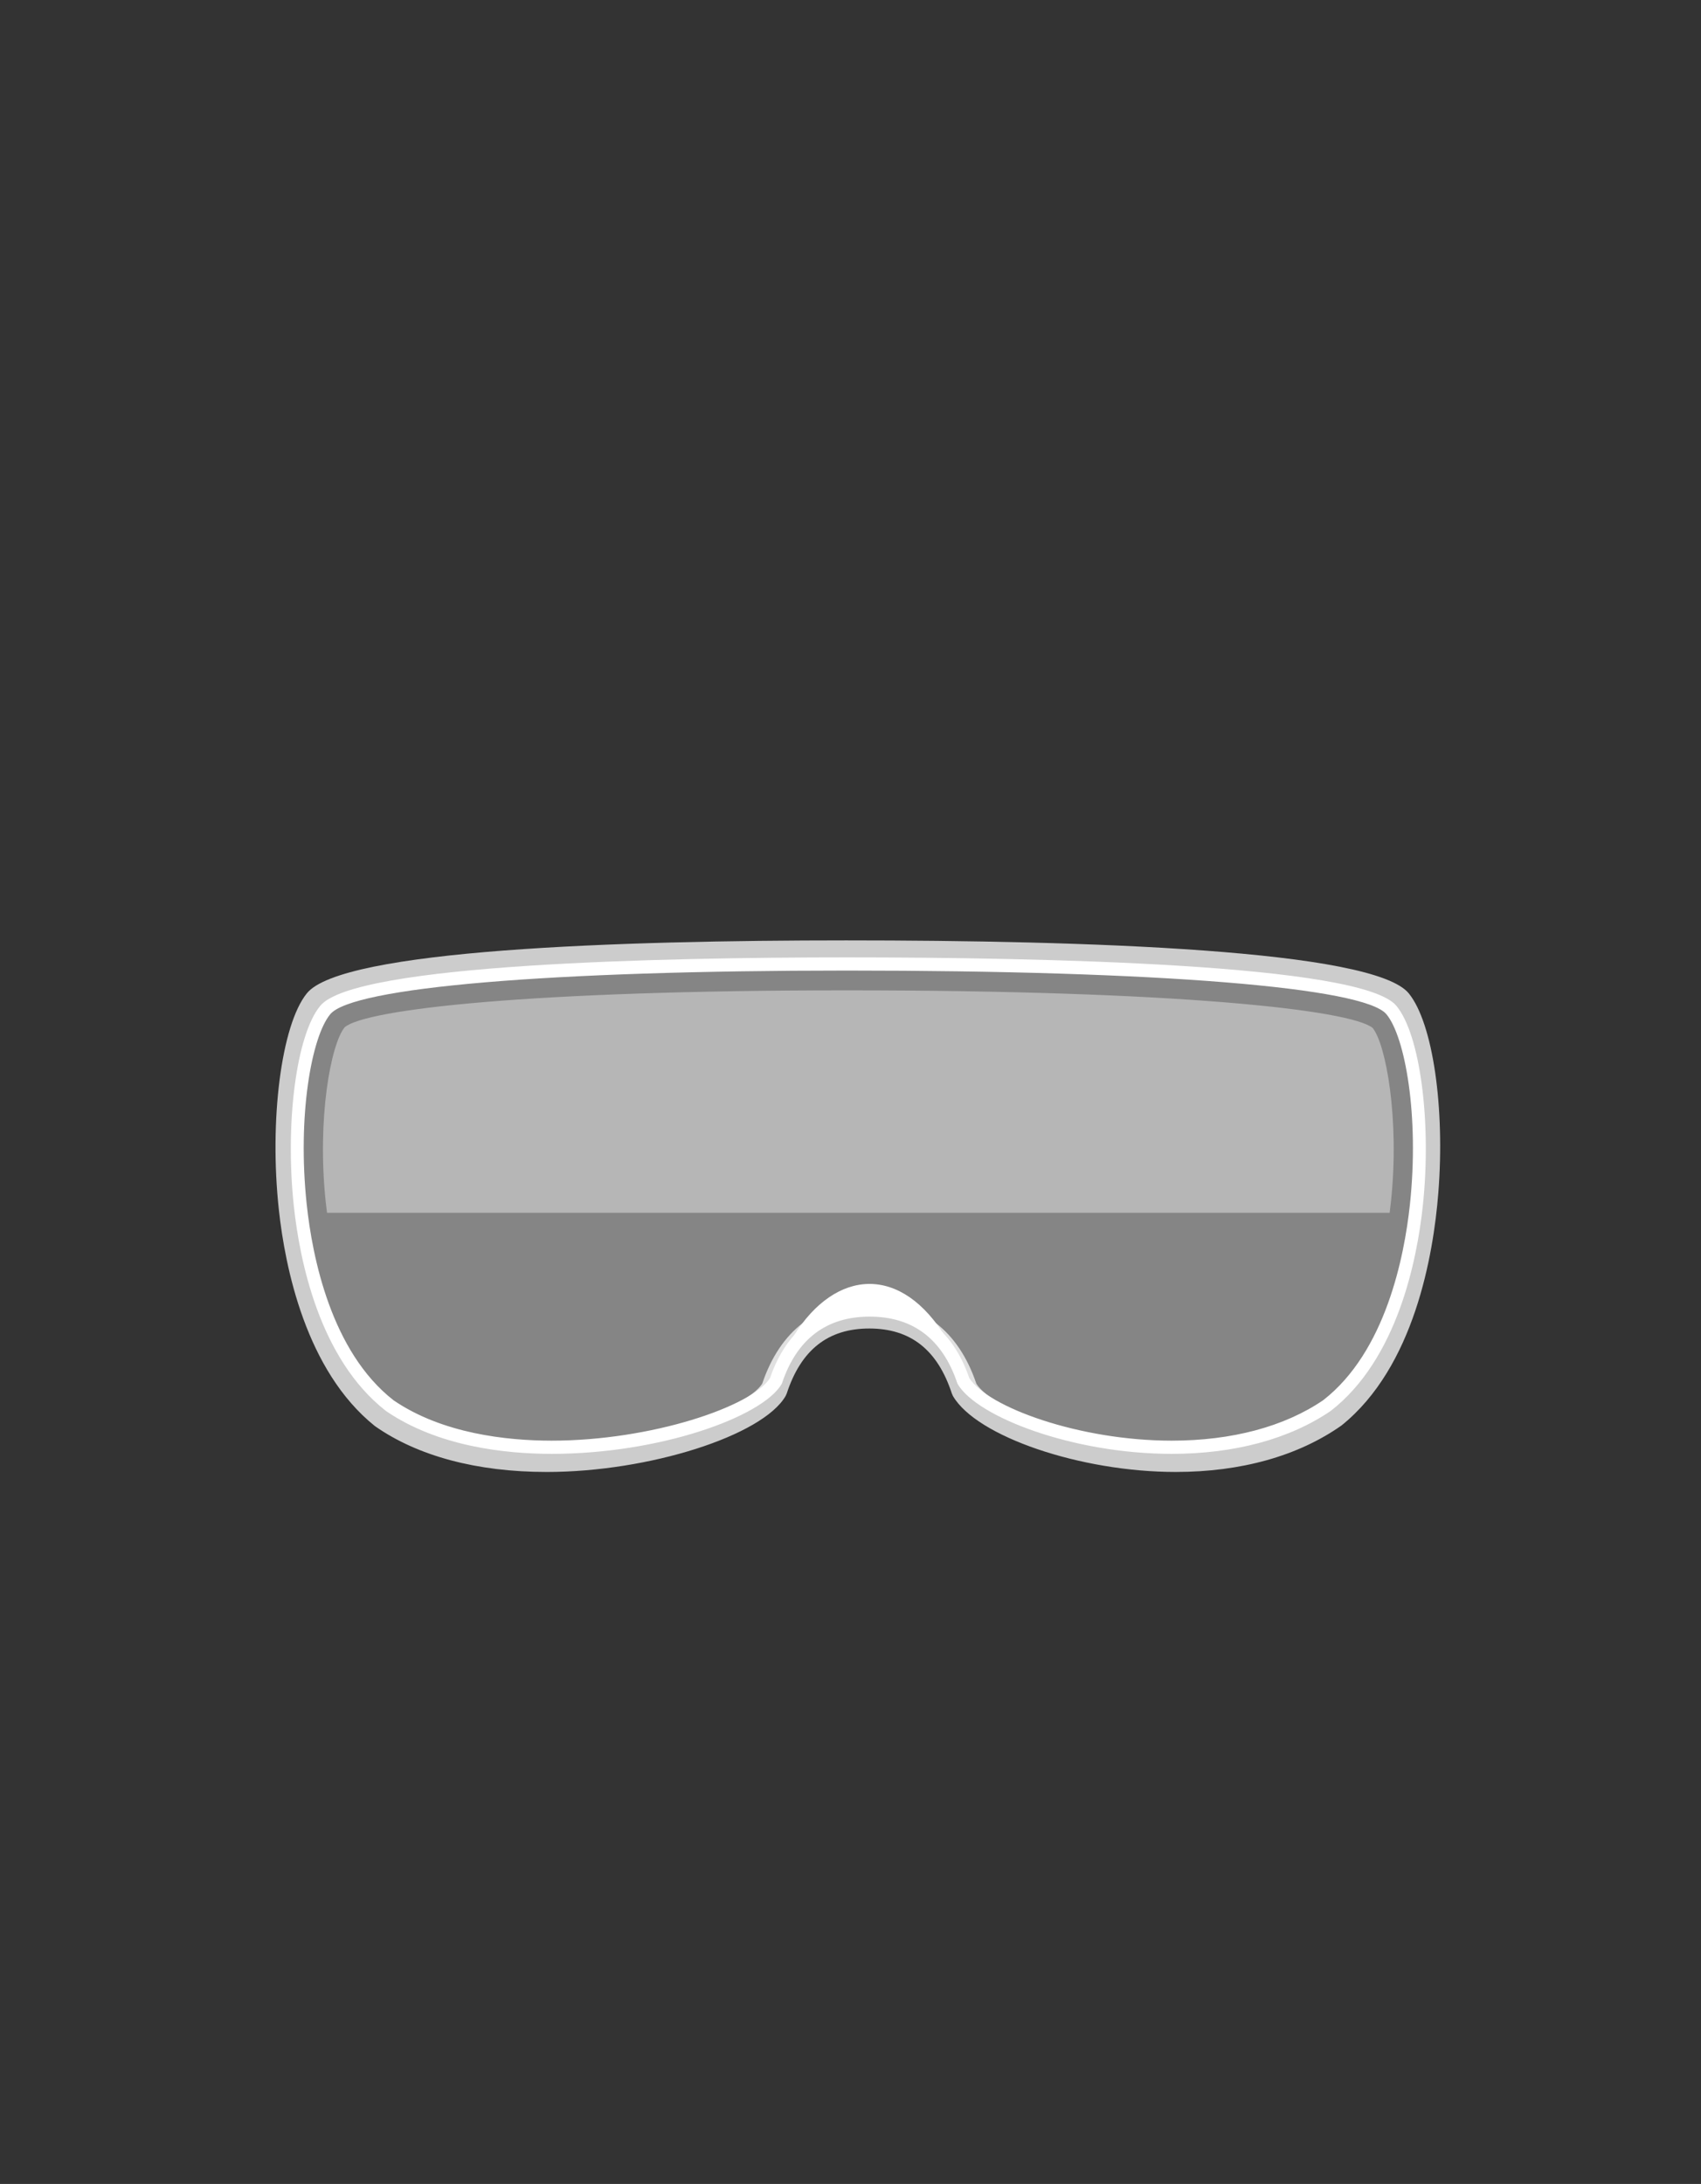 <?xml version="1.0" encoding="utf-8"?>
<!-- Generator: Adobe Illustrator 15.0.0, SVG Export Plug-In . SVG Version: 6.00 Build 0)  -->
<!DOCTYPE svg PUBLIC "-//W3C//DTD SVG 1.1//EN" "http://www.w3.org/Graphics/SVG/1.1/DTD/svg11.dtd">
<svg version="1.1" id="glasses" xmlns="http://www.w3.org/2000/svg" xmlns:xlink="http://www.w3.org/1999/xlink" x="0px" y="0px"
	 width="129.028px" height="165.67px" viewBox="0 0 129.028 165.67" enable-background="new 0 0 129.028 165.67"
	 xml:space="preserve">
<rect x="0" y="0" width="129.028" height="165.67" fill="#333333" stroke="none"/>
<g>
	<g>
		<path fill="#CCCCCC" d="M89.179,111.659c-7.216,0-15.109-2.692-16.893-5.761l-0.085-0.191c-1.086-3.317-3.134-4.93-6.261-4.93
			c-3.127,0-5.176,1.613-6.263,4.931l-0.085,0.19c-1.75,3.016-10.385,5.762-18.116,5.762c0,0-0.001,0-0.001,0
			c-5.29,0-9.8-1.205-13.042-3.485c-5.243-4.205-6.808-12.069-7.278-16.386c-0.743-6.814,0.184-14.027,2.109-16.422
			c2.618-3.331,23.701-4.032,40.926-4.032c18.025,0,40.063,0.701,42.689,4.041c1.803,2.243,2.74,8.613,2.222,15.138
			c-0.372,4.678-1.821,13.188-7.349,17.624C98.457,110.454,94.127,111.659,89.179,111.659z M74.063,104.971
			c1.234,1.897,7.766,4.688,15.115,4.688c3.162,0,7.701-0.542,11.371-3.121c3.559-2.858,5.967-8.771,6.556-16.185
			c0.514-6.466-0.531-12.164-1.793-13.735c-1.29-1.639-14.5-3.285-41.124-3.285c-25.411,0-38.079,1.646-39.36,3.277
			c-1.415,1.759-2.426,8.185-1.687,14.96c0.438,4.009,1.862,11.29,6.492,15.005c3.618,2.542,8.441,3.083,11.842,3.083
			c7.797,0,15.078-2.771,16.34-4.689c1.366-4.053,4.173-6.194,8.125-6.194C69.891,98.776,72.698,100.917,74.063,104.971z"/>
	</g>
	<path fill="#FFFFFF" d="M60.208,101.333c3.167-5.083,8.167-5.5,11.612,0.25C67.375,98.083,64.208,98.167,60.208,101.333z"/>
	<path opacity="0.4" fill="#FFFFFF" d="M65.968,99.375c3.544,0,5.928,1.875,7.109,5.375c2.195,3.667,18.294,8.208,27.577,1.875
		c8.775-6.834,7.932-26.333,4.895-30c-2.701-3.333-33.712-3.5-41.306-3.5c-7.595,0-36.875,0.167-39.575,3.5
		c-3.039,3.667-3.882,23.166,4.894,30c9.283,6.333,27.103,1.792,29.297-1.875C60.04,101.25,62.423,99.375,65.968,99.375z"/>
	<path opacity="0.4" fill="#FFFFFF" d="M105.509,91.167c0.669-6.32-0.389-11.974-1.388-13.19
		c-1.682-1.374-14.878-2.852-39.878-2.852c-24.021,0-36.463,1.426-38.095,2.797c-1.053,1.271-2.111,6.923-1.442,13.243
		c0.028,0.263,0.062,0.544,0.1,0.835h80.604C105.447,91.71,105.48,91.429,105.509,91.167z"/>
	<path fill="#FFFFFF" d="M88.876,110.285c-7.476,0-14.729-2.785-16.22-5.275l-0.045-0.098c-1.128-3.342-3.362-5.037-6.644-5.037
		c-3.281,0-5.516,1.695-6.644,5.037l-0.045,0.098c-1.49,2.49-9.259,5.275-17.427,5.275H41.85c-3.562,0-8.633-0.563-12.564-3.245
		c-5.064-3.942-6.557-11.438-6.998-15.556c-0.679-6.338,0.2-13.007,2.002-15.182c2.592-3.199,26.144-3.678,39.952-3.678
		c14.454,0,39.09,0.479,41.685,3.682c1.799,2.171,2.678,8.84,1.998,15.18c-0.442,4.118-1.935,11.611-6.973,15.535
		C97.815,109.163,93.648,110.285,88.876,110.285z M73.523,104.533c1.392,2.208,8.354,4.751,15.353,4.751
		c4.576,0,8.554-1.063,11.502-3.075c4.723-3.679,6.145-10.873,6.569-14.832c0.72-6.72-0.36-12.723-1.775-14.431
		c-1.662-2.051-17.344-3.322-40.93-3.322c-22.519,0-37.539,1.271-39.195,3.318c-1.419,1.712-2.5,7.714-1.78,14.433
		c0.424,3.959,1.845,11.154,6.593,14.852c3.7,2.523,8.565,3.057,11.99,3.057c7.55,0,15.188-2.588,16.562-4.752
		c1.269-3.702,3.88-5.658,7.556-5.658C69.644,98.875,72.256,100.832,73.523,104.533z"/>
</g>
</svg>
